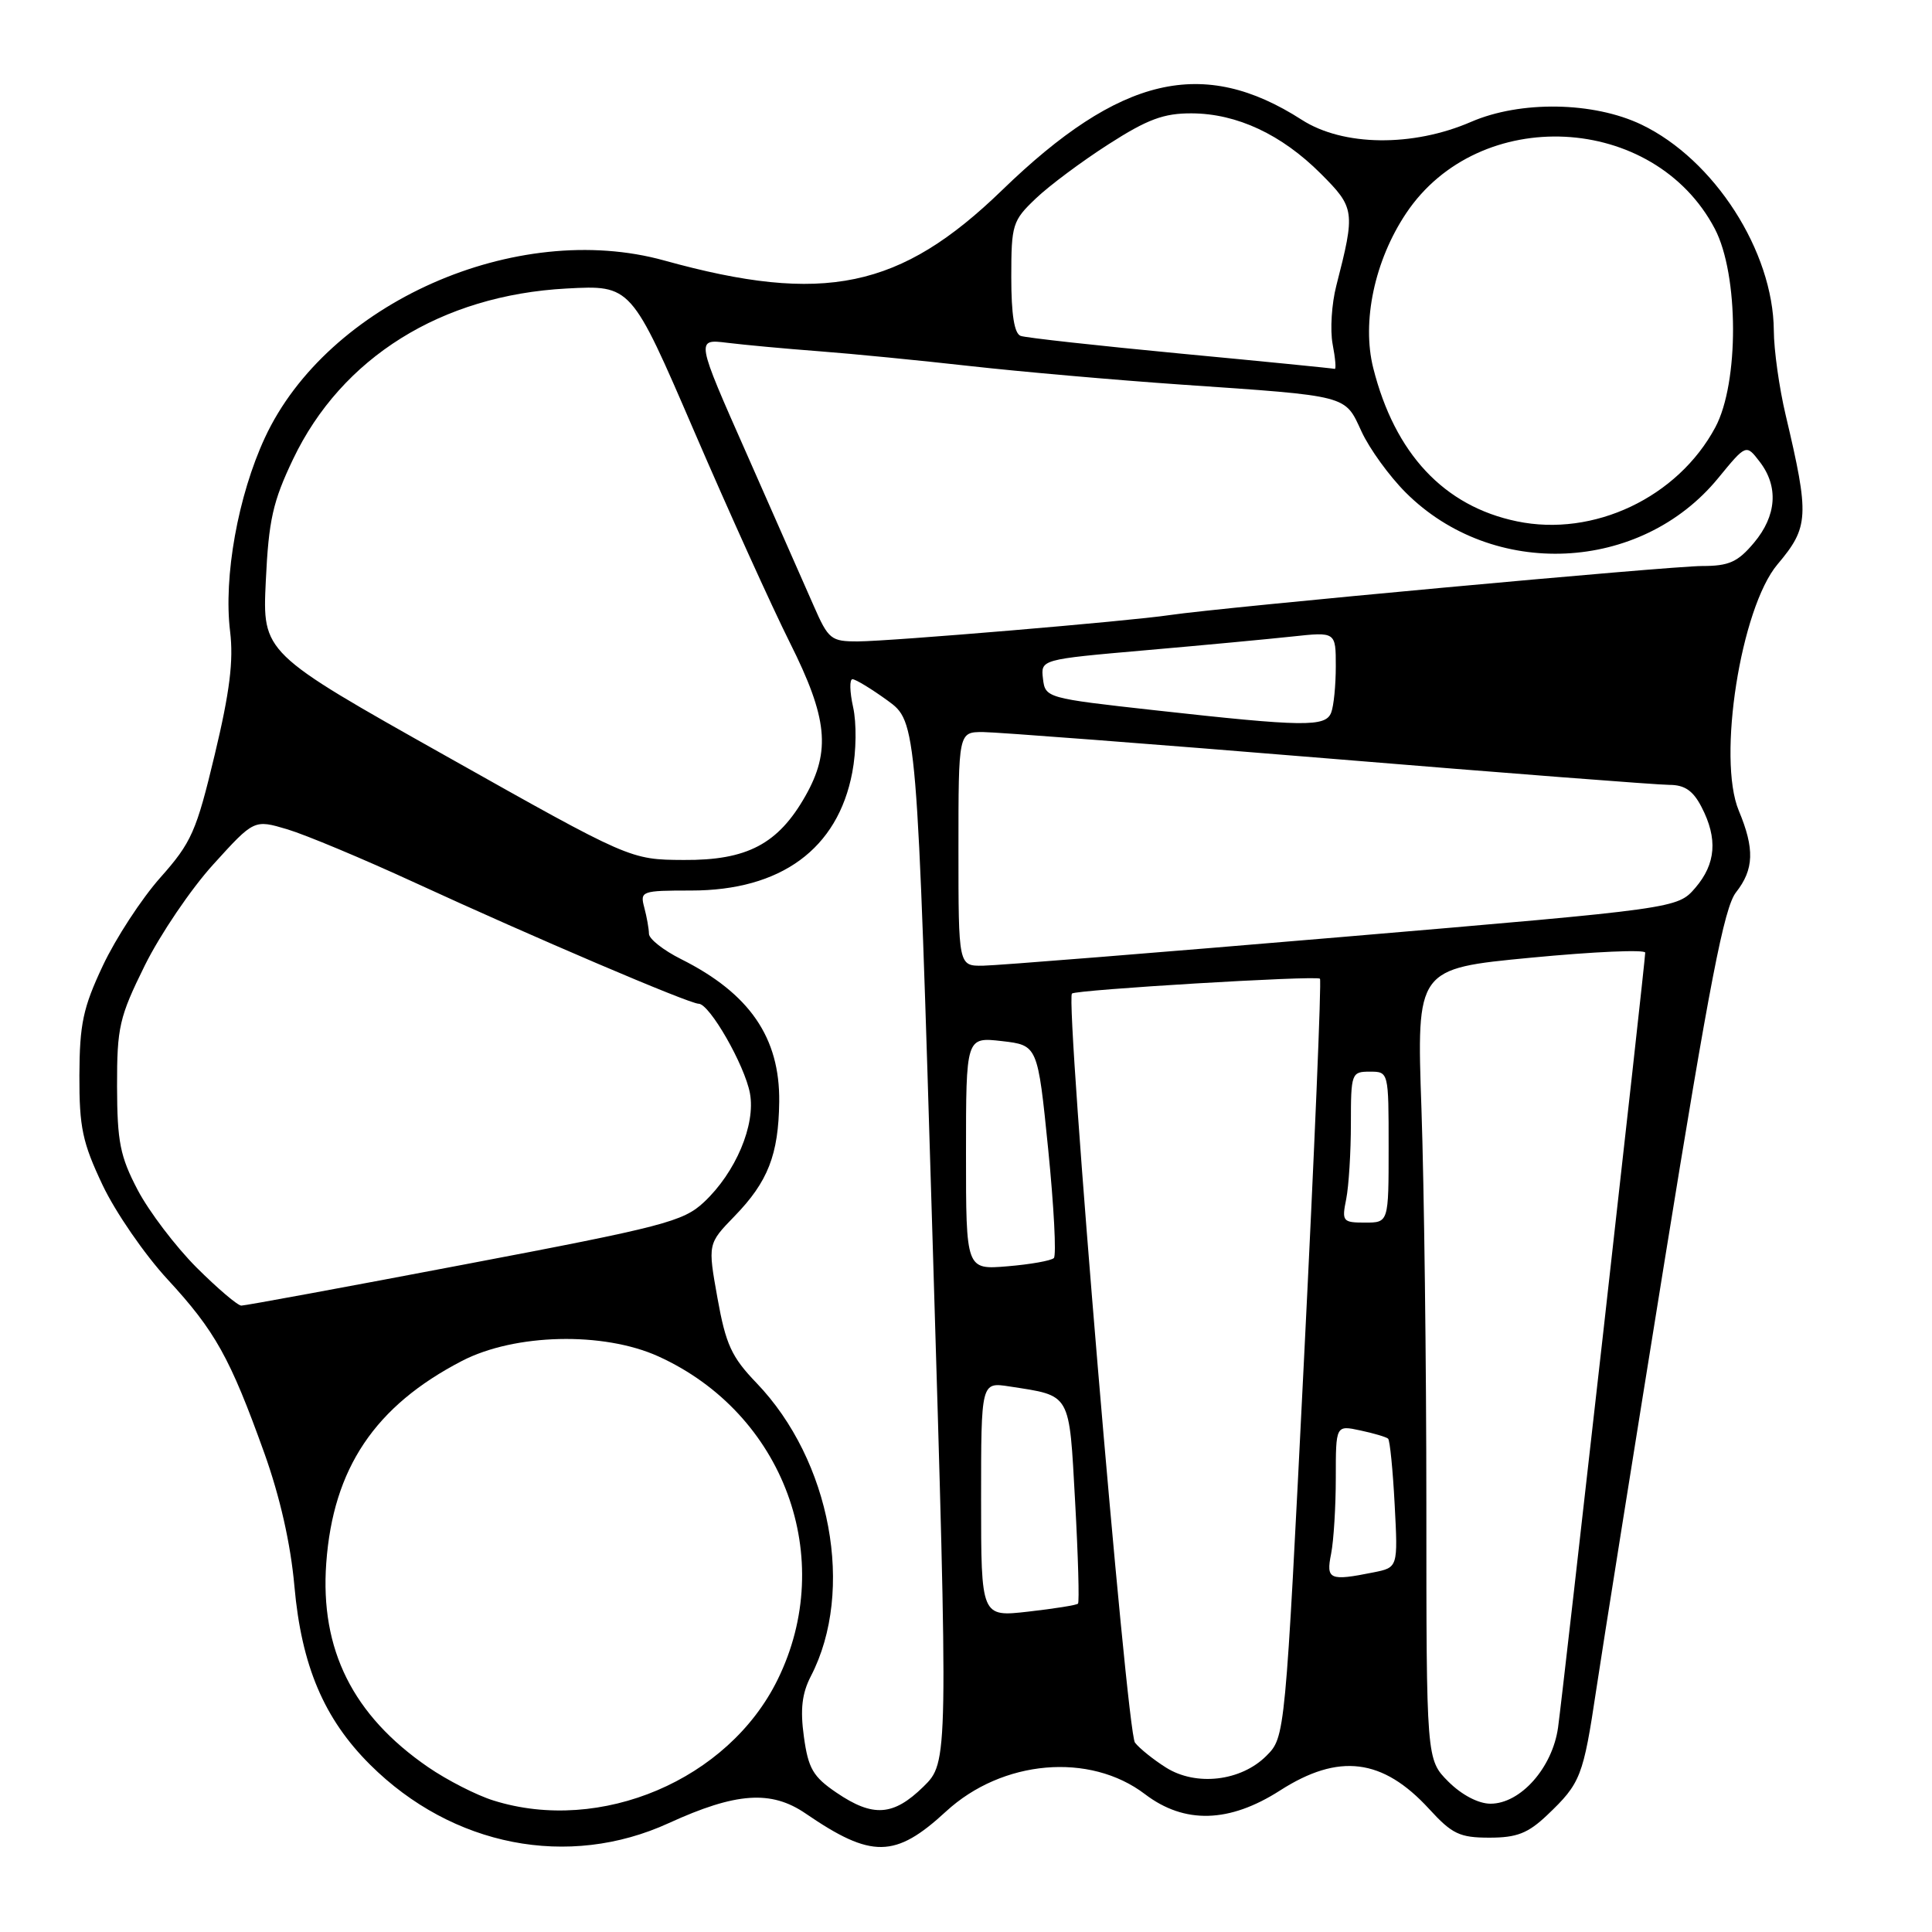 <?xml version="1.0" encoding="UTF-8" standalone="no"?>
<!DOCTYPE svg PUBLIC "-//W3C//DTD SVG 1.1//EN" "http://www.w3.org/Graphics/SVG/1.1/DTD/svg11.dtd" >
<svg xmlns="http://www.w3.org/2000/svg" xmlns:xlink="http://www.w3.org/1999/xlink" version="1.1" viewBox="0 0 256 256">
 <g >
 <path fill="currentColor"
d=" M 88.62 241.57 C 97.52 237.50 102.18 237.17 106.75 240.30 C 115.49 246.28 118.62 246.24 125.35 240.03 C 132.80 233.17 144.40 232.16 151.72 237.74 C 156.95 241.72 162.89 241.56 169.61 237.25 C 177.39 232.26 183.21 232.98 189.37 239.70 C 192.41 243.02 193.41 243.50 197.36 243.50 C 201.00 243.50 202.47 242.92 205.02 240.50 C 209.45 236.28 209.78 235.43 211.52 223.84 C 212.37 218.15 216.44 192.63 220.56 167.12 C 226.54 130.12 228.46 120.23 230.03 118.24 C 232.42 115.20 232.51 112.47 230.40 107.42 C 227.52 100.53 230.66 80.57 235.52 74.79 C 239.70 69.83 239.78 68.42 236.61 55.00 C 235.76 51.42 235.05 46.38 235.04 43.79 C 234.96 33.29 227.15 21.14 217.50 16.51 C 211.14 13.47 201.47 13.31 194.92 16.15 C 187.18 19.50 177.97 19.39 172.50 15.88 C 159.42 7.47 148.40 10.06 132.79 25.19 C 119.29 38.27 109.17 40.38 88.03 34.52 C 68.38 29.07 43.39 40.15 35.10 58.00 C 31.54 65.67 29.60 76.44 30.49 83.67 C 30.96 87.53 30.45 91.67 28.45 100.01 C 26.02 110.18 25.38 111.63 21.25 116.28 C 18.75 119.09 15.33 124.34 13.63 127.95 C 11.00 133.53 10.55 135.68 10.52 142.50 C 10.50 149.40 10.93 151.40 13.59 157.02 C 15.29 160.61 19.16 166.23 22.20 169.52 C 28.50 176.35 30.48 179.89 35.01 192.50 C 37.10 198.33 38.51 204.55 39.01 210.17 C 39.95 220.73 42.93 227.75 49.05 233.84 C 59.94 244.67 75.30 247.67 88.62 241.57 Z  M 65.40 238.58 C 63.14 237.88 59.24 235.88 56.72 234.15 C 46.75 227.29 42.40 218.57 43.23 207.12 C 44.14 194.55 49.68 186.31 61.21 180.33 C 68.22 176.70 79.94 176.43 87.22 179.72 C 103.88 187.27 110.97 206.47 103.03 222.58 C 96.51 235.84 79.60 243.03 65.40 238.58 Z  M 110.83 237.53 C 107.73 235.43 107.10 234.33 106.52 230.13 C 106.02 226.50 106.26 224.39 107.45 222.09 C 113.31 210.77 110.10 193.51 100.23 183.24 C 96.93 179.81 96.17 178.14 95.07 172.01 C 93.78 164.81 93.78 164.81 97.33 161.15 C 101.76 156.59 103.16 153.01 103.25 146.00 C 103.35 137.49 99.33 131.64 90.25 127.09 C 87.91 125.92 85.99 124.41 85.99 123.73 C 85.98 123.05 85.70 121.49 85.37 120.25 C 84.79 118.08 85.00 118.00 91.57 118.00 C 103.48 118.00 111.01 112.49 112.93 102.35 C 113.47 99.54 113.51 95.78 113.04 93.69 C 112.59 91.66 112.55 90.00 112.96 90.00 C 113.37 90.00 115.46 91.27 117.60 92.82 C 121.50 95.65 121.50 95.65 123.58 164.57 C 125.66 233.50 125.66 233.50 122.35 236.75 C 118.37 240.64 115.68 240.83 110.83 237.53 Z  M 191.92 236.08 C 189.00 233.15 189.00 233.15 189.00 199.33 C 189.00 180.72 188.70 157.14 188.35 146.93 C 187.70 128.35 187.70 128.35 202.85 126.90 C 211.18 126.10 218.00 125.80 218.00 126.23 C 218.00 127.44 207.14 223.92 206.45 228.91 C 205.70 234.24 201.48 239.00 197.50 239.00 C 195.90 239.00 193.69 237.84 191.92 236.08 Z  M 154.50 234.21 C 152.85 233.17 151.00 231.69 150.39 230.91 C 149.28 229.51 141.13 132.51 142.04 131.65 C 142.57 131.15 174.30 129.24 174.90 129.68 C 175.12 129.83 174.17 152.51 172.79 180.06 C 170.29 230.16 170.29 230.16 167.80 232.66 C 164.43 236.03 158.48 236.72 154.50 234.21 Z  M 130.00 198.69 C 130.00 183.13 130.00 183.13 133.75 183.71 C 142.00 184.99 141.65 184.39 142.46 199.00 C 142.86 206.23 143.03 212.30 142.84 212.49 C 142.65 212.69 139.68 213.16 136.24 213.55 C 130.00 214.26 130.00 214.26 130.00 198.69 Z  M 176.38 205.88 C 176.72 204.16 177.00 199.62 177.00 195.80 C 177.00 188.84 177.00 188.84 180.25 189.54 C 182.04 189.92 183.69 190.41 183.93 190.63 C 184.17 190.85 184.56 194.78 184.80 199.36 C 185.24 207.70 185.24 207.70 181.99 208.35 C 176.16 209.52 175.69 209.31 176.38 205.88 Z  M 26.03 167.94 C 23.25 165.15 19.75 160.54 18.25 157.69 C 15.91 153.23 15.53 151.30 15.51 143.95 C 15.50 136.09 15.80 134.79 19.19 127.92 C 21.23 123.81 25.31 117.78 28.28 114.52 C 33.67 108.58 33.67 108.58 38.08 109.89 C 40.51 110.62 48.12 113.80 55.00 116.97 C 70.52 124.12 91.32 133.00 92.57 133.00 C 94.02 133.00 98.67 141.12 99.37 144.86 C 100.15 149.04 97.48 155.36 93.28 159.29 C 90.54 161.86 87.92 162.54 61.58 167.54 C 45.79 170.55 32.47 173.00 31.98 173.00 C 31.49 173.00 28.82 170.72 26.03 167.94 Z  M 128.00 152.83 C 128.00 137.41 128.00 137.41 132.75 137.95 C 137.50 138.50 137.50 138.50 138.89 152.28 C 139.65 159.86 139.99 166.35 139.64 166.70 C 139.28 167.05 136.52 167.54 133.50 167.79 C 128.00 168.25 128.00 168.25 128.00 152.83 Z  M 178.38 158.88 C 178.72 157.16 179.00 152.66 179.00 148.88 C 179.00 142.21 179.08 142.00 181.50 142.00 C 184.00 142.00 184.00 142.00 184.00 152.00 C 184.00 162.00 184.00 162.00 180.88 162.00 C 177.91 162.00 177.78 161.84 178.38 158.88 Z  M 127.00 112.50 C 127.00 97.00 127.00 97.00 130.25 97.00 C 132.04 97.01 152.61 98.58 175.97 100.50 C 199.34 102.43 219.69 104.00 221.20 104.00 C 223.23 104.00 224.35 104.77 225.47 106.95 C 227.63 111.12 227.37 114.46 224.64 117.64 C 222.27 120.38 222.27 120.38 177.89 124.15 C 153.47 126.22 132.04 127.94 130.25 127.96 C 127.00 128.00 127.00 128.00 127.00 112.50 Z  M 59.14 100.20 C 34.77 86.50 34.77 86.50 35.22 76.99 C 35.60 68.92 36.15 66.46 38.84 60.83 C 45.27 47.37 58.48 39.12 75.07 38.23 C 83.63 37.77 83.63 37.77 91.98 57.14 C 96.57 67.79 102.28 80.39 104.66 85.15 C 109.66 95.13 110.11 99.49 106.72 105.47 C 103.11 111.84 99.00 114.01 90.60 113.95 C 83.50 113.91 83.50 113.91 59.14 100.20 Z  M 153.00 94.11 C 138.67 92.52 138.50 92.47 138.20 89.94 C 137.90 87.38 137.90 87.38 151.70 86.17 C 159.29 85.51 168.09 84.68 171.25 84.34 C 177.00 83.72 177.00 83.72 177.00 88.28 C 177.00 90.79 176.73 93.55 176.39 94.42 C 175.65 96.35 172.80 96.31 153.00 94.11 Z  M 107.81 80.25 C 106.67 77.64 102.69 68.62 98.97 60.20 C 92.20 44.91 92.20 44.91 96.35 45.42 C 98.63 45.70 104.10 46.21 108.50 46.54 C 112.90 46.87 121.90 47.76 128.50 48.50 C 135.10 49.24 147.70 50.35 156.50 50.96 C 178.89 52.50 178.16 52.31 180.41 57.18 C 181.46 59.46 184.09 63.09 186.26 65.26 C 197.81 76.81 217.39 75.90 227.67 63.35 C 231.37 58.84 231.37 58.84 233.16 61.17 C 235.70 64.46 235.42 68.34 232.41 71.92 C 230.26 74.48 229.10 75.00 225.53 75.00 C 221.31 75.00 161.87 80.48 155.00 81.50 C 149.61 82.31 117.98 84.97 113.69 84.99 C 110.11 85.00 109.77 84.73 107.81 80.25 Z  M 201.00 69.08 C 191.34 67.08 184.82 60.11 181.96 48.76 C 180.42 42.63 182.14 34.51 186.32 28.26 C 195.97 13.82 219.17 14.98 227.22 30.31 C 230.41 36.39 230.45 50.72 227.29 56.62 C 222.32 65.91 211.17 71.20 201.00 69.08 Z  M 156.50 46.86 C 145.50 45.81 135.94 44.76 135.25 44.51 C 134.40 44.21 134.00 41.69 134.00 36.73 C 134.00 29.75 134.16 29.24 137.25 26.30 C 139.04 24.59 143.38 21.36 146.91 19.10 C 152.05 15.80 154.21 15.00 157.91 15.02 C 163.90 15.05 169.81 17.81 175.01 23.01 C 179.54 27.54 179.60 28.00 177.07 37.85 C 176.45 40.24 176.23 43.73 176.58 45.60 C 176.94 47.47 177.06 48.94 176.86 48.88 C 176.66 48.81 167.50 47.90 156.50 46.86 Z "/>
</g>
</svg>